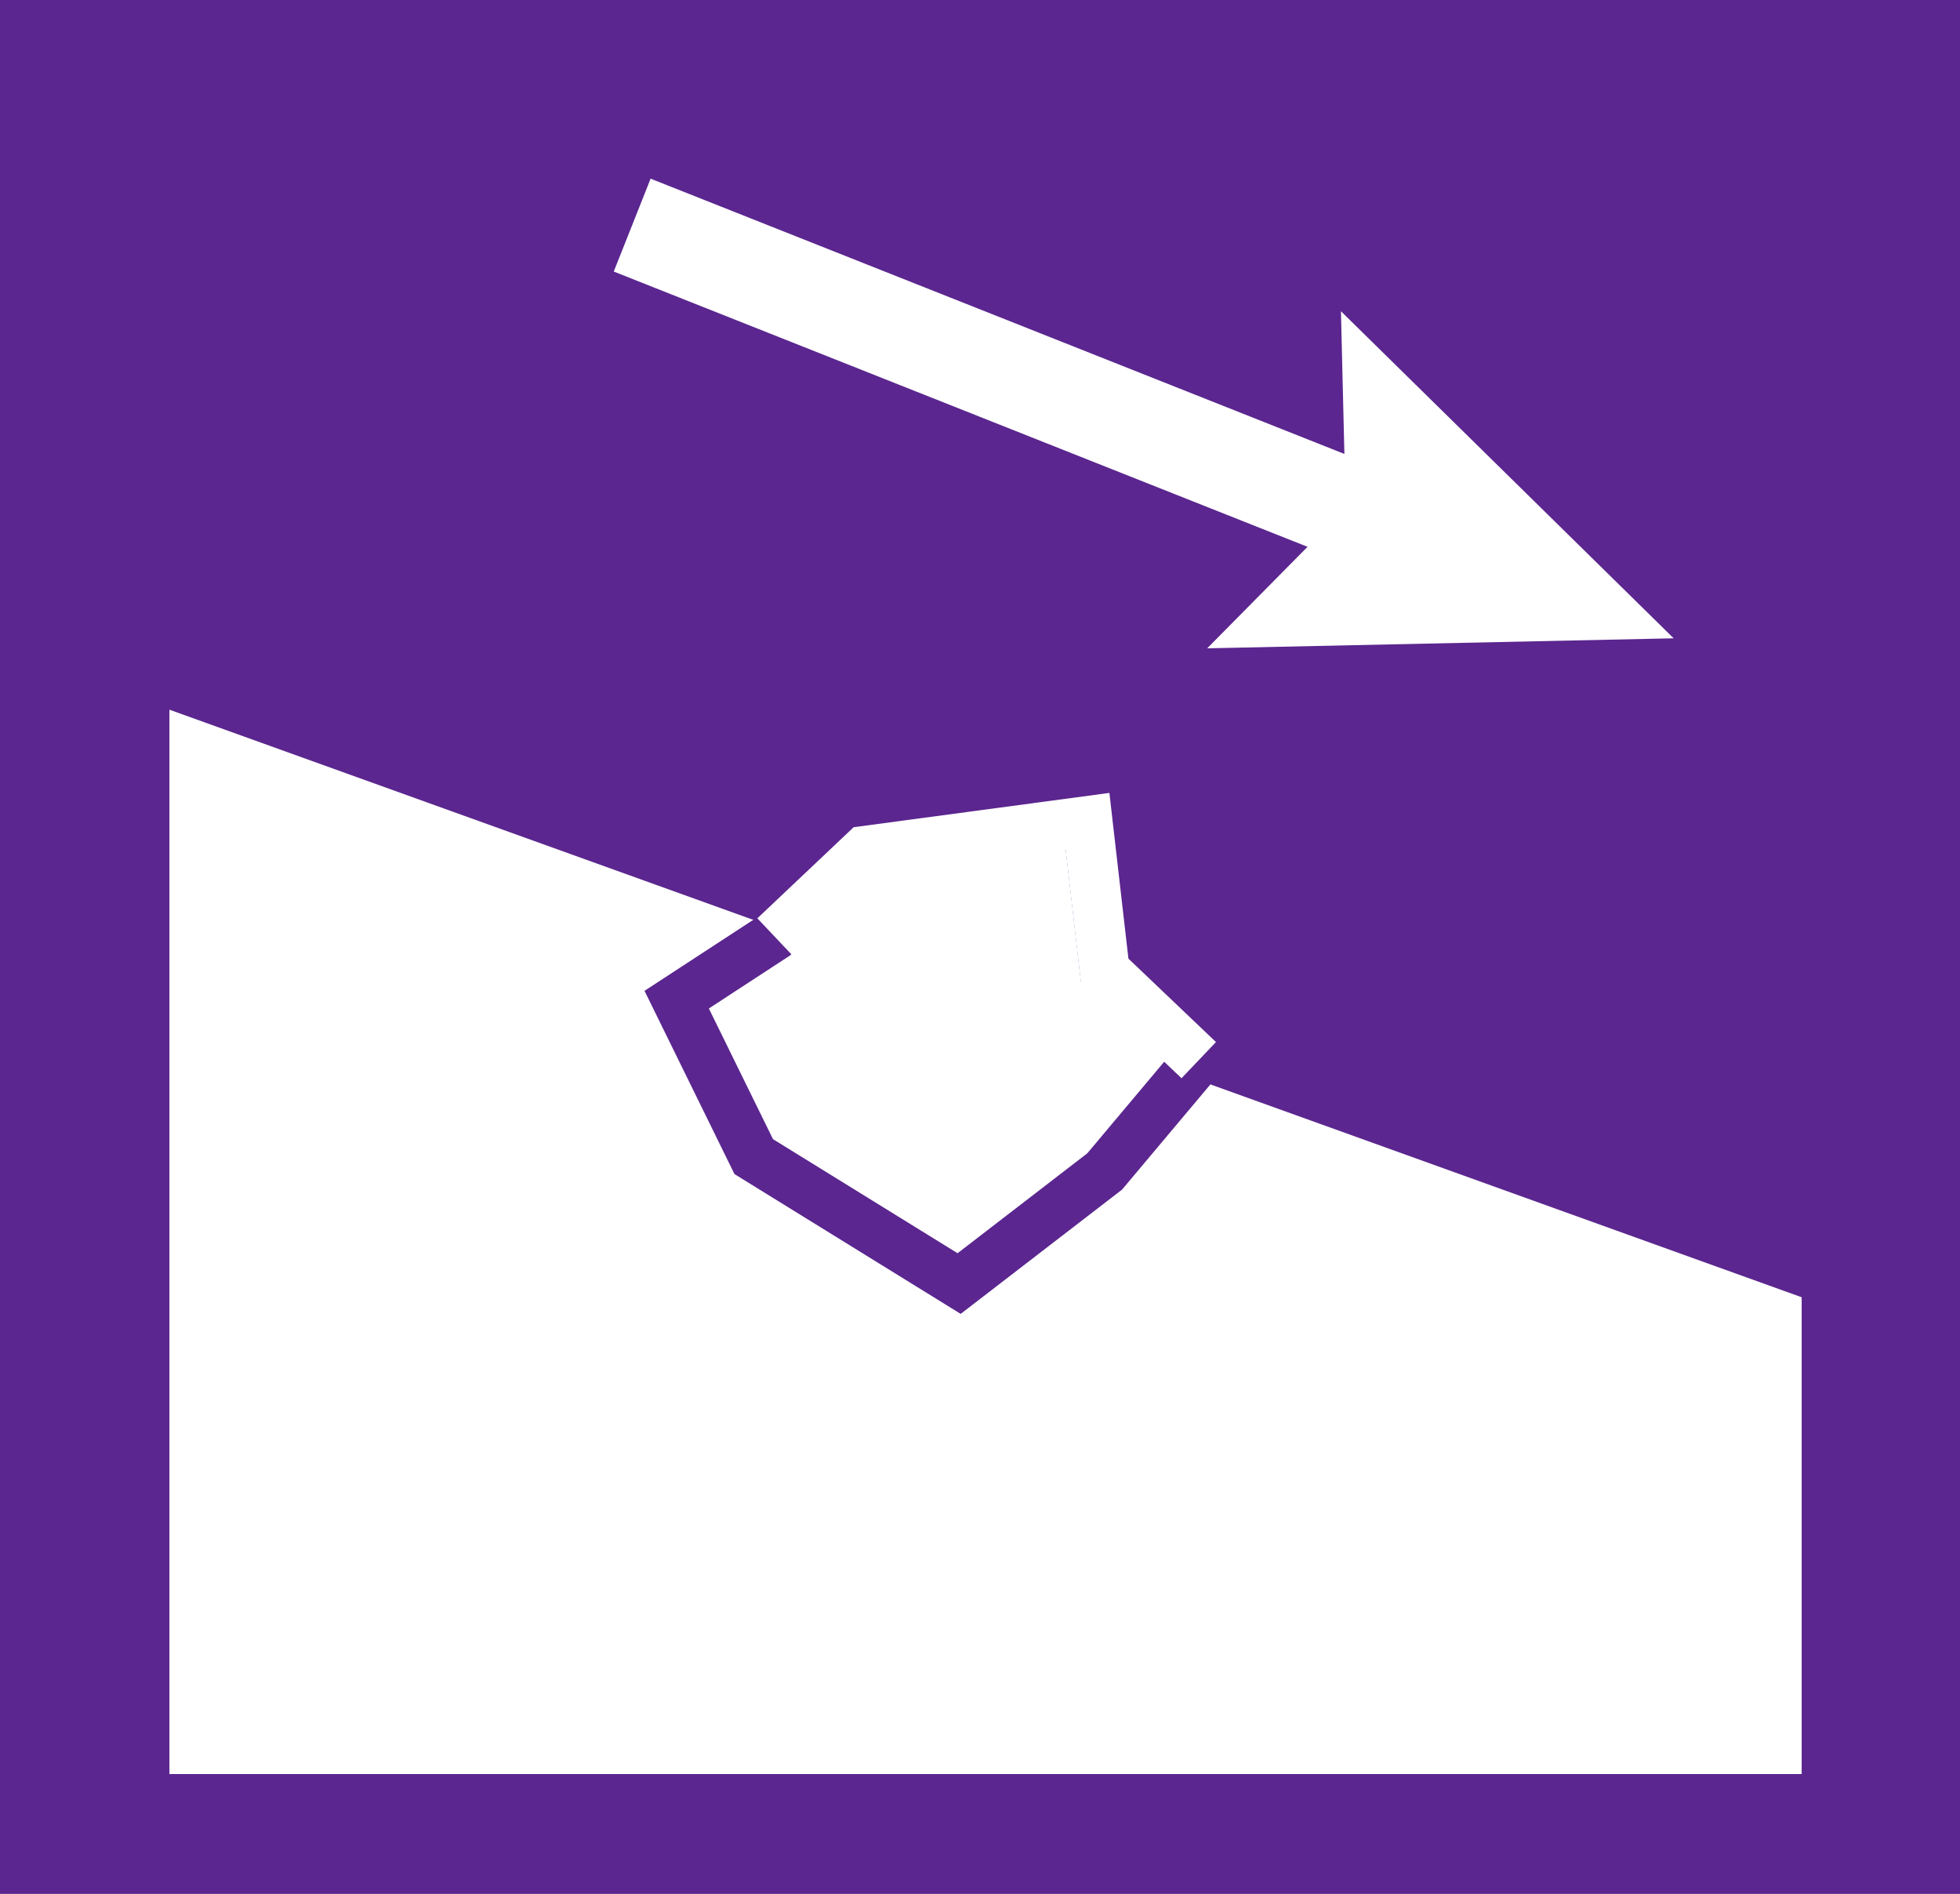 <?xml version="1.0" encoding="utf-8"?>
<!-- Generator: Adobe Illustrator 16.0.4, SVG Export Plug-In . SVG Version: 6.00 Build 0)  -->
<!DOCTYPE svg PUBLIC "-//W3C//DTD SVG 1.1//EN" "http://www.w3.org/Graphics/SVG/1.1/DTD/svg11.dtd">
<svg version="1.1"
	 id="svg9432" inkscape:version="0.92.3 (2405546, 2018-03-11)" sodipodi:docname="A-K2a-III_Grauwacke.svg" xmlns:rdf="http://www.w3.org/1999/02/22-rdf-syntax-ns#" xmlns:cc="http://creativecommons.org/ns#" xmlns:inkscape="http://www.inkscape.org/namespaces/inkscape" xmlns:sodipodi="http://sodipodi.sourceforge.net/DTD/sodipodi-0.dtd" xmlns:svg="http://www.w3.org/2000/svg" xmlns:dc="http://purl.org/dc/elements/1.1/"
	 xmlns="http://www.w3.org/2000/svg" xmlns:xlink="http://www.w3.org/1999/xlink" x="0px" y="0px" width="58.839px"
	 height="56.855px" viewBox="0 0 58.839 56.855" enable-background="new 0 0 58.839 56.855" xml:space="preserve">
<rect x="0" y="0" width="58.839" height="56.855" fill="#808080" stroke="none"/>
<sodipodi:namedview  inkscape:window-x="1671" inkscape:document-units="px" inkscape:current-layer="layer1" fit-margin-right="0" inkscape:window-height="989" inkscape:pageopacity="0.0" inkscape:guide-bbox="true" fit-margin-bottom="0" inkscape:window-y="-9" inkscape:pageshadow="2" inkscape:snap-global="false" inkscape:window-maximized="1" inkscape:grid-bbox="true" inkscape:window-width="1680" showguides="true" inkscape:cx="33.045877" fit-margin-top="0" fit-margin-left="0" pagecolor="#ffffff" id="base" showgrid="true" borderopacity="1.0" inkscape:zoom="7.848108" bordercolor="#666666" inkscape:cy="28.738358">
	</sodipodi:namedview>
<sodipodi:namedview  inkscape:window-x="1671" inkscape:document-units="px" inkscape:current-layer="layer1" fit-margin-right="0" inkscape:window-height="989" inkscape:pageopacity="0.0" inkscape:guide-bbox="true" fit-margin-bottom="0" inkscape:window-y="-9" inkscape:pageshadow="2" inkscape:snap-global="false" inkscape:window-maximized="1" inkscape:grid-bbox="true" inkscape:window-width="1680" showguides="true" inkscape:cx="33.045877" fit-margin-top="0" fit-margin-left="0" pagecolor="#ffffff" id="base" showgrid="true" borderopacity="1.0" inkscape:zoom="7.848108" bordercolor="#666666" inkscape:cy="28.738358">
	</sodipodi:namedview>
<sodipodi:namedview  inkscape:window-x="1671" inkscape:document-units="px" inkscape:current-layer="layer1" fit-margin-right="0" inkscape:window-height="989" inkscape:pageopacity="0.0" inkscape:guide-bbox="true" fit-margin-bottom="0" inkscape:window-y="-9" inkscape:pageshadow="2" inkscape:snap-global="false" inkscape:window-maximized="1" inkscape:grid-bbox="true" inkscape:window-width="1680" showguides="true" inkscape:cx="33.045877" fit-margin-top="0" fit-margin-left="0" pagecolor="#ffffff" id="base" showgrid="true" borderopacity="1.0" inkscape:zoom="7.848108" bordercolor="#666666" inkscape:cy="28.738358">
	</sodipodi:namedview>
<rect x="1.419" y="1.371" fill="#5B268F" stroke="#5B268F" stroke-width="3" stroke-miterlimit="10" width="56.287" height="54.389"/>
<polygon fill="#FFFFFF" stroke="#5B268F" stroke-miterlimit="10" points="54.586,53.761 4.586,53.761 4.586,20.595 54.586,38.595 
	"/>
<g>
	<g>
		<line fill="none" stroke="#FFFFFF" stroke-width="3" stroke-miterlimit="10" x1="18.978" y1="6.758" x2="42.085" y2="15.927"/>
		<g>
			<polygon fill="#FFFFFF" points="36.24,19.464 40.398,15.257 40.255,9.344 50.243,19.163 			"/>
		</g>
	</g>
</g>
<polygon fill="#FFFFFF" stroke="#5B268F" stroke-width="1.5" stroke-miterlimit="10" points="25.967,25.526 23.252,28.094 
	20.314,30.012 22.627,34.724 28.793,38.535 33.162,35.17 35.987,31.806 33.162,29.115 32.647,24.629 "/>
<polyline fill="none" stroke="#FFFFFF" stroke-width="1.5" stroke-miterlimit="10" points="35.986,31.828 33.161,29.136 
	32.646,24.65 25.966,25.546 23.251,28.115 "/>
</svg>
